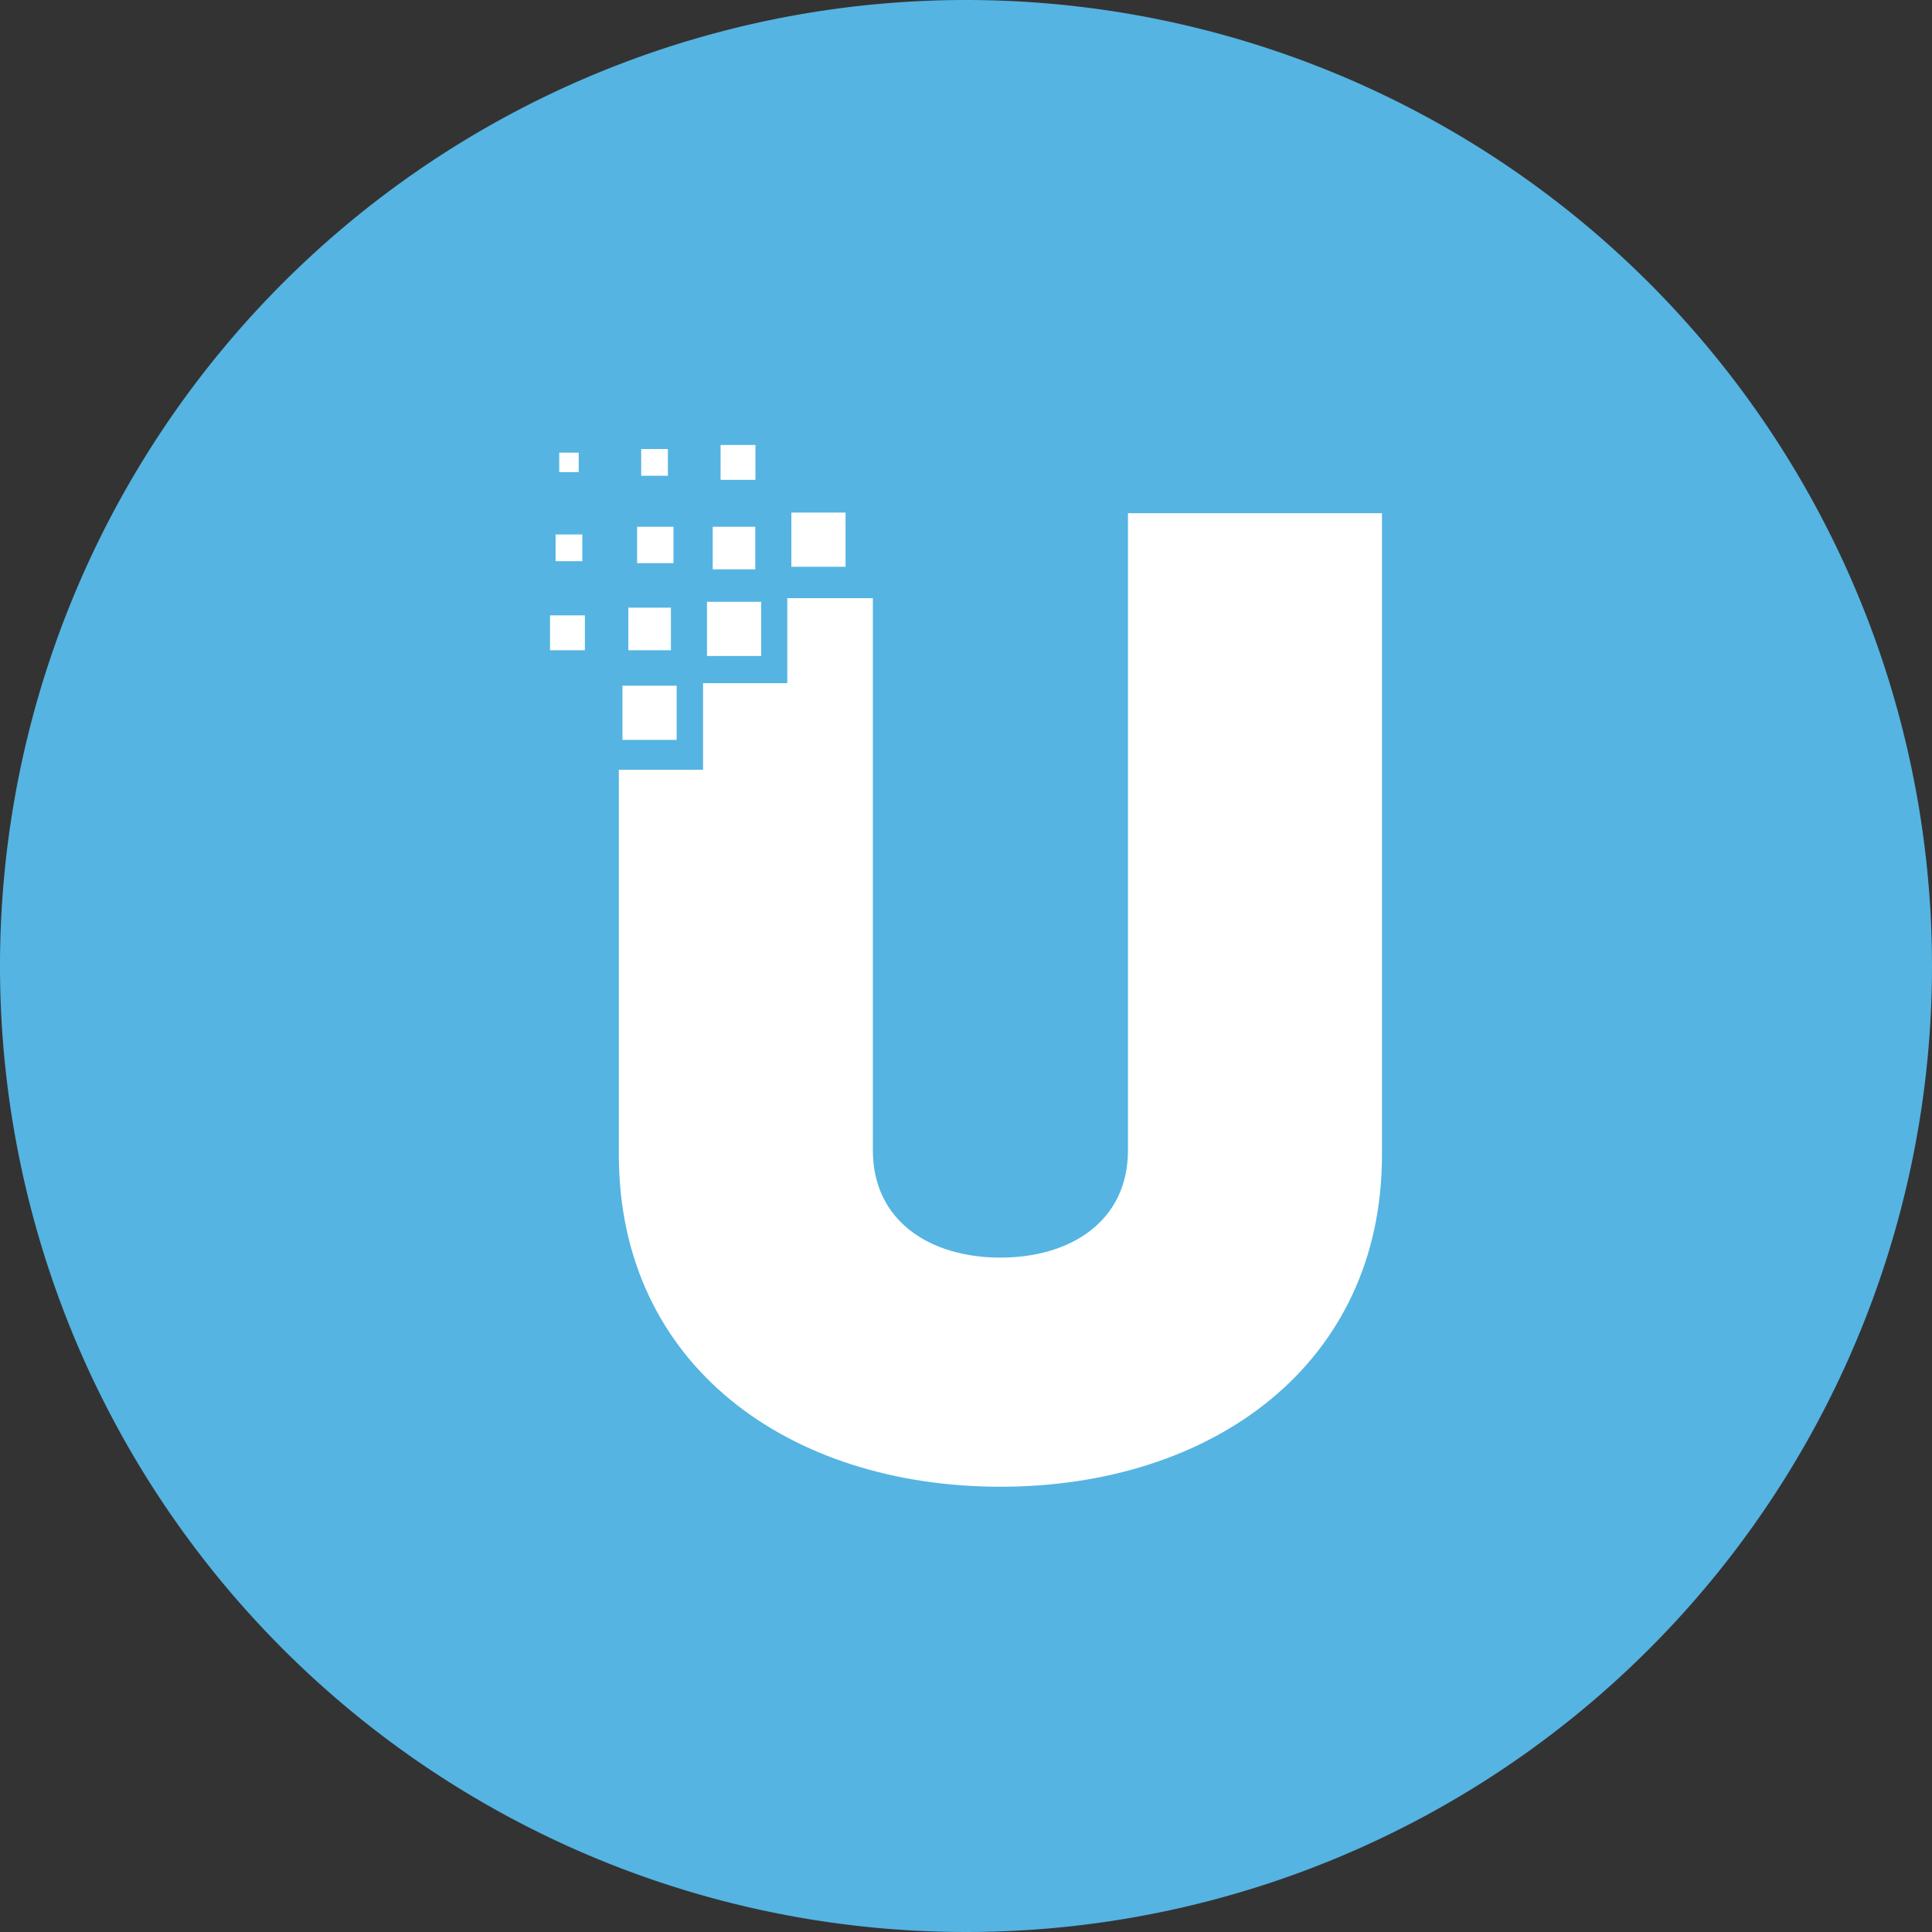 <svg xmlns="http://www.w3.org/2000/svg" viewBox="0 0 128 128"><rect x="0" y="0" width="128" height="128" fill="#333333" stroke="none"/><defs><style>.cls-1{fill:#55b4e2;}.cls-2{fill:#fff;}</style></defs><title>资源 3</title><g id="图层_2" data-name="图层 2"><g id="图层_1-2" data-name="图层 1"><path class="cls-1" d="M64,0a64,64,0,1,0,64,64A64,64,0,0,0,64,0Z"/><path class="cls-2" d="M74.73,34V76.22c0,4.67-3.78,7.1-8.45,7.1h0c-4.67,0-8.45-2.43-8.45-7.1V39.63H52.16v5.63H46.58V51H41V76.5c0,14,11.32,22,25.28,22h0c14,0,25.28-8.06,25.28-22V34Z"/><rect class="cls-2" x="52.43" y="33.96" width="3.59" height="3.59"/><rect class="cls-2" x="46.84" y="39.87" width="3.59" height="3.59"/><rect class="cls-2" x="47.22" y="34.9" width="2.82" height="2.82"/><rect class="cls-2" x="47.74" y="29.48" width="2.31" height="2.31"/><rect class="cls-2" x="36.44" y="40.77" width="2.31" height="2.31"/><rect class="cls-2" x="36.81" y="35.41" width="1.77" height="1.77"/><rect class="cls-2" x="42.48" y="29.75" width="1.77" height="1.77"/><rect class="cls-2" x="37.05" y="29.99" width="1.29" height="1.29"/><rect class="cls-2" x="42.21" y="34.9" width="2.41" height="2.41"/><rect class="cls-2" x="41.63" y="40.26" width="2.82" height="2.82"/><rect class="cls-2" x="41.24" y="45.43" width="3.59" height="3.59"/></g></g></svg>